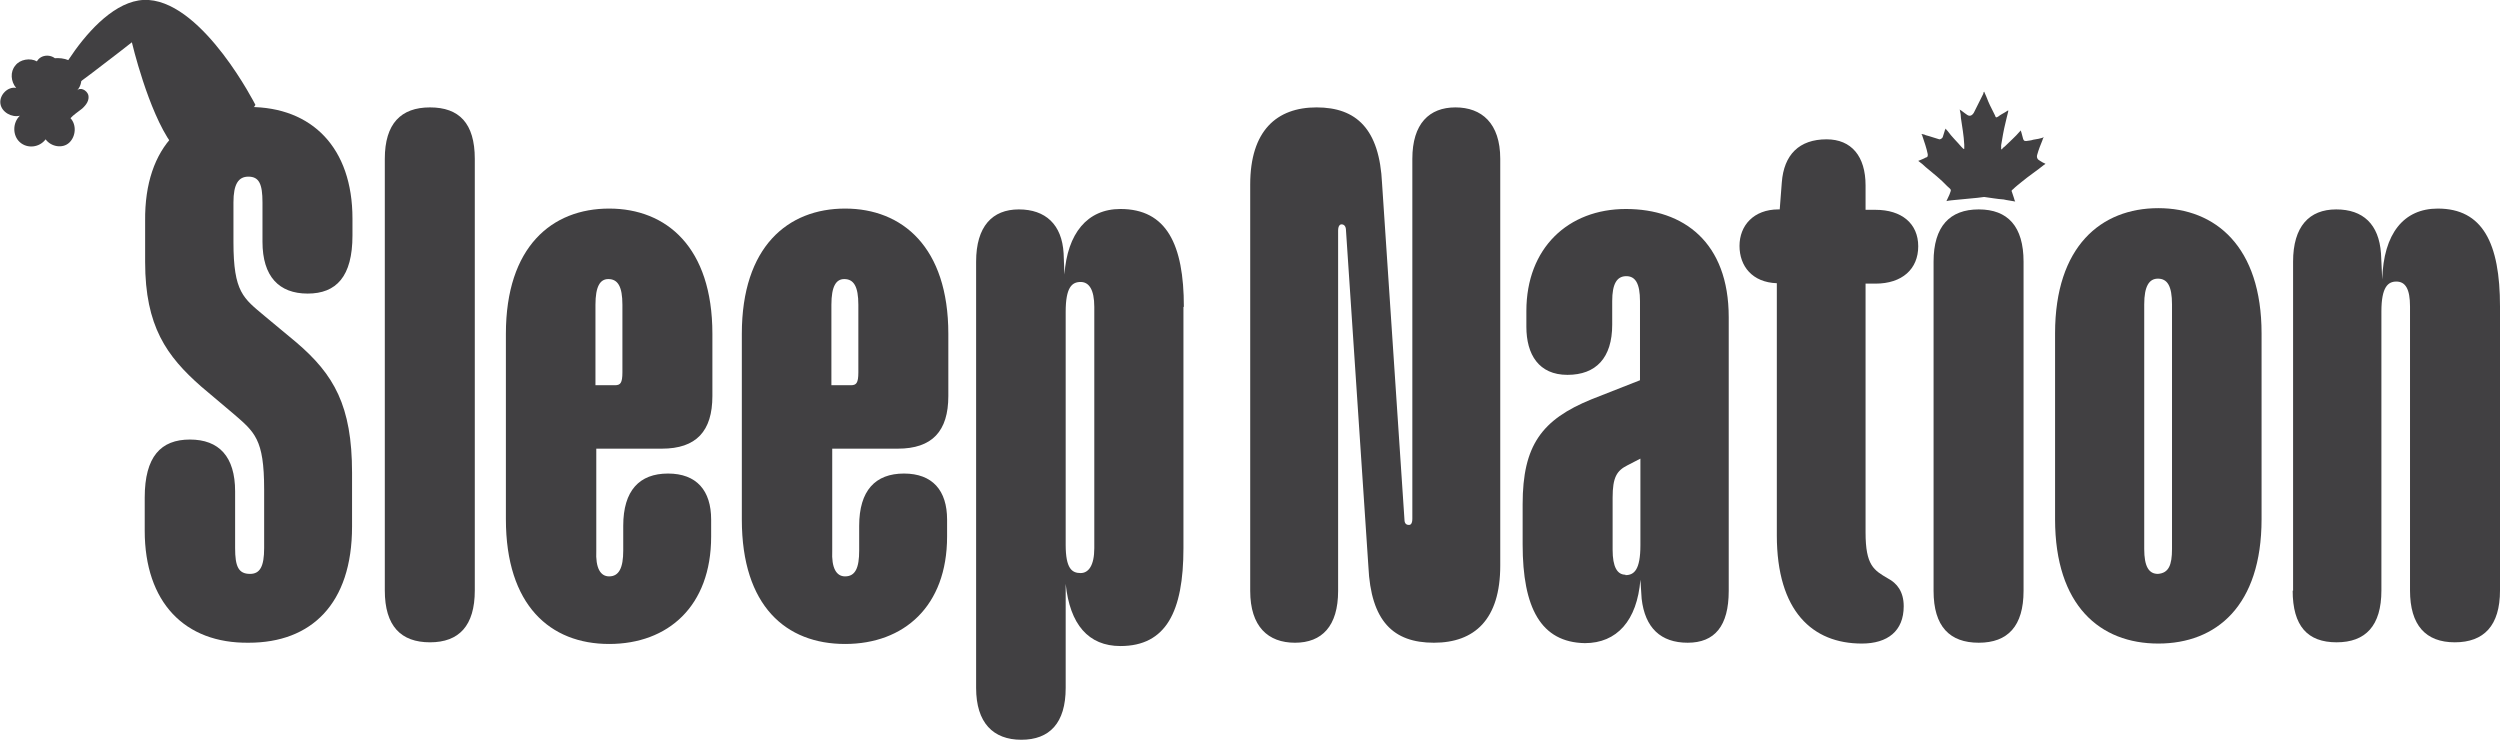 <?xml version="1.0" encoding="UTF-8"?>
<svg id="Layer_1" data-name="Layer 1" xmlns="http://www.w3.org/2000/svg" xmlns:xlink="http://www.w3.org/1999/xlink" viewBox="0 0 60.29 17.85">
  <defs>
    <style>
      .cls-1 {
        fill: none;
      }

      .cls-2 {
        fill: #414042;
      }

      .cls-3 {
        clip-path: url(#clippath);
      }
    </style>
    <clipPath id="clippath">
      <rect class="cls-1" x="0" y="0" width="60.29" height="17.85"/>
    </clipPath>
  </defs>
  <g class="cls-3">
    <path class="cls-2" d="M30.15,14.25V4.45c0-1.3.64-1.86,1.6-1.86s1.52.52,1.58,1.84l.54,8.1c0,.11.06.13.11.13.03,0,.08-.02.08-.15V3.83c0-.85.41-1.24,1.04-1.24s1.08.38,1.08,1.24v9.81c0,1.3-.62,1.86-1.6,1.86s-1.52-.52-1.58-1.84l-.54-8.1c0-.11-.05-.15-.11-.15-.03,0-.08.03-.08.15v8.69c0,.85-.39,1.25-1.04,1.25s-1.08-.39-1.08-1.25"/>
    <path class="cls-2" d="M39.2,13.87c.21,0,.36-.13.36-.72v-2.09l-.31.16c-.26.13-.36.29-.36.78v1.26c0,.41.11.6.31.6M36.72,13.15v-.99c0-1.42.46-2.04,1.66-2.53l1.17-.46v-1.91c0-.42-.11-.6-.33-.6-.23,0-.34.19-.34.6v.57c0,.8-.39,1.21-1.08,1.21s-.99-.49-.99-1.16v-.38c0-1.52,1.01-2.46,2.4-2.46s2.48.8,2.48,2.61v6.6c0,.85-.34,1.25-.99,1.25s-1.03-.36-1.11-1.06l-.03-.46c-.08.99-.57,1.53-1.34,1.53-1.06-.02-1.5-.85-1.5-2.38"/>
    <path class="cls-2" d="M42.85,12.89v-6.06c-.59-.02-.9-.41-.9-.9s.34-.88.94-.88h.03l.05-.65c.05-.67.42-1.04,1.08-1.04.6,0,.94.41.94,1.11v.59h.24c.63,0,1.03.33,1.03.88s-.39.9-1.03.9h-.24v6c0,.8.2.91.54,1.11.21.11.38.31.38.67,0,.6-.39.9-1.01.9-1.19,0-2.05-.78-2.05-2.61"/>
    <path class="cls-2" d="M46.63,14.25v-7.94c0-.85.39-1.26,1.09-1.26s1.08.41,1.08,1.26v7.94c0,.85-.38,1.25-1.08,1.25s-1.09-.39-1.09-1.25"/>
    <path class="cls-2" d="M52.38,13.24v-5.9c0-.44-.11-.62-.34-.62-.21,0-.33.18-.33.62v5.9c0,.42.11.6.33.6.26-.02.34-.21.34-.6M49.56,12.52v-4.48c0-2.1,1.11-3.02,2.49-3.02s2.49.93,2.49,3.02v4.48c0,2.09-1.09,3-2.49,3s-2.49-.91-2.49-3"/>
    <path class="cls-2" d="M55.3,14.25v-7.94c0-.85.39-1.26,1.04-1.26s1.03.36,1.08,1.06l.03.63c.03-1.11.52-1.71,1.34-1.71,1.08,0,1.5.83,1.5,2.36v6.85c0,.85-.39,1.25-1.09,1.25s-1.08-.41-1.08-1.25v-6.85c0-.42-.11-.6-.33-.6-.2,0-.36.13-.36.72v6.73c0,.85-.38,1.25-1.08,1.25s-1.06-.39-1.06-1.25"/>
    <path class="cls-2" d="M3.49,12.8v-.8c0-.99.39-1.4,1.09-1.4s1.09.41,1.09,1.25v1.37c0,.44.08.62.36.62.24,0,.34-.18.34-.62v-1.42c0-1.22-.23-1.38-.75-1.83l-.77-.65c-.83-.73-1.35-1.45-1.35-3v-.99c-.02-1.82.99-2.75,2.51-2.75s2.49.99,2.49,2.69v.41c0,.99-.39,1.4-1.08,1.4s-1.09-.41-1.09-1.25v-.95c0-.44-.08-.62-.34-.62-.24,0-.36.18-.36.62v.96c0,1.21.24,1.35.75,1.78l.77.64c.9.77,1.34,1.52,1.34,3.14v1.3c0,1.87-.99,2.8-2.49,2.8-1.55.02-2.51-.98-2.51-2.7"/>
    <path class="cls-2" d="M9.28,14.25V3.83c0-.85.39-1.24,1.09-1.24s1.08.38,1.08,1.24v10.41c0,.85-.38,1.25-1.08,1.25s-1.09-.39-1.09-1.25"/>
    <path class="cls-2" d="M14.36,7.35v1.94h.47c.13,0,.18-.05.18-.31v-1.63c0-.44-.11-.62-.34-.62-.2,0-.31.18-.31.62M14.69,13.9c.24,0,.34-.21.34-.62v-.6c0-.85.39-1.26,1.08-1.26s1.04.41,1.04,1.11v.41c0,1.68-1.04,2.59-2.46,2.59s-2.49-.93-2.49-3.01v-4.47c0-2.1,1.11-3.02,2.49-3.02s2.49.93,2.49,3.02v1.5c0,.85-.39,1.27-1.22,1.27h-1.58v2.46c-.02.42.1.62.31.62"/>
    <path class="cls-2" d="M20.05,7.35v1.94h.47c.13,0,.18-.05.18-.31v-1.63c0-.44-.11-.62-.34-.62-.2,0-.31.18-.31.62M20.38,13.9c.25,0,.34-.21.34-.62v-.6c0-.85.39-1.26,1.08-1.26s1.04.41,1.04,1.11v.41c0,1.68-1.04,2.59-2.46,2.59s-2.49-.91-2.49-3v-4.48c0-2.1,1.11-3.02,2.49-3.02s2.49.93,2.49,3.02v1.5c0,.85-.39,1.27-1.22,1.27h-1.58v2.46c-.02.42.1.62.31.62"/>
    <path class="cls-2" d="M26.39,7.4c0-.42-.13-.6-.33-.6-.21,0-.36.13-.36.72v5.62c0,.57.15.68.36.68.19,0,.33-.18.33-.6v-5.82ZM28.54,7.4v5.82c0,1.53-.42,2.36-1.52,2.36-.77,0-1.22-.52-1.32-1.5v2.51c0,.85-.39,1.25-1.07,1.25s-1.09-.41-1.09-1.25V6.31c0-.85.39-1.26,1.03-1.26s1.04.36,1.08,1.06l.02.51c.07-.99.55-1.58,1.35-1.58,1.11,0,1.53.85,1.53,2.36"/>
    <path class="cls-2" d="M47.85,4.75c.16.02.31.05.47.06.08.02.18.03.28.05-.02-.03-.02-.05-.03-.08-.02-.05-.03-.1-.05-.15-.02-.03,0-.05.02-.06.07-.07.15-.13.21-.18.18-.15.38-.28.55-.42.02,0,.02-.02.03-.02-.05-.02-.1-.05-.13-.07q-.1-.05-.07-.15c.03-.11.08-.24.13-.36,0-.02.02-.05.03-.06-.08.03-.18.05-.26.06-.05.02-.11.02-.16.03-.05,0-.06,0-.08-.05-.02-.06-.03-.13-.06-.21,0,.02-.02.03-.02.03-.11.13-.24.24-.36.36-.02.02-.05.03-.07.07h-.02v-.1c.03-.18.06-.36.1-.52.02-.1.05-.2.07-.29v-.03s-.05.03-.08.05c-.05.03-.11.06-.16.1-.05.03-.06.03-.08-.03-.05-.11-.11-.21-.16-.33-.03-.08-.06-.15-.1-.24-.02.02-.02.03-.02.05-.08.15-.15.31-.23.46q-.07.11-.16.05s-.1-.07-.15-.11c-.02,0-.02-.02-.03-.02.02.08.03.15.03.21.03.21.07.42.08.64v.1h-.02s-.03-.03-.05-.05c-.11-.13-.23-.24-.33-.38-.02-.02-.03-.03-.05-.06,0,.02-.02.03-.02.05-.02.05-.03.11-.05.16-.02.03-.05.05-.08.05-.11-.03-.21-.07-.33-.1-.03-.02-.07-.02-.1-.03,0,.02.02.03.02.05.05.15.1.29.13.44,0,.05,0,.07-.05.08-.05.03-.11.05-.18.08.07.05.13.1.18.15.18.15.36.29.52.46.11.1.1.07.05.21-.02.05-.05.1-.07.15.08-.02.15-.02.23-.03.18-.02.34-.03.52-.05"/>
    <path class="cls-2" d="M1.13,1.44c.23-.07.49-.05.67.1.18.16.23.47.05.65.08-.1.24-.02.28.1.03.13-.05.24-.15.33-.1.08-.21.15-.28.23.15.16.13.44-.03.59-.16.15-.44.1-.57-.08-.15.2-.44.23-.62.07-.18-.16-.18-.47,0-.64-.19.05-.44-.08-.47-.29-.03-.21.18-.42.38-.38-.13-.15-.15-.39-.02-.54.11-.15.36-.19.52-.1.1-.18.37-.18.49-.02"/>
    <path class="cls-2" d="M4.14,3.46s1.48-.06,2.02-.93C6.16,2.53,4.93.1,3.59,0,2.25-.1,1,2.5,1.14,2.5c.16,0,2.04-1.48,2.04-1.48,0,0,.39,1.66.96,2.45"/>
  </g>
</svg>